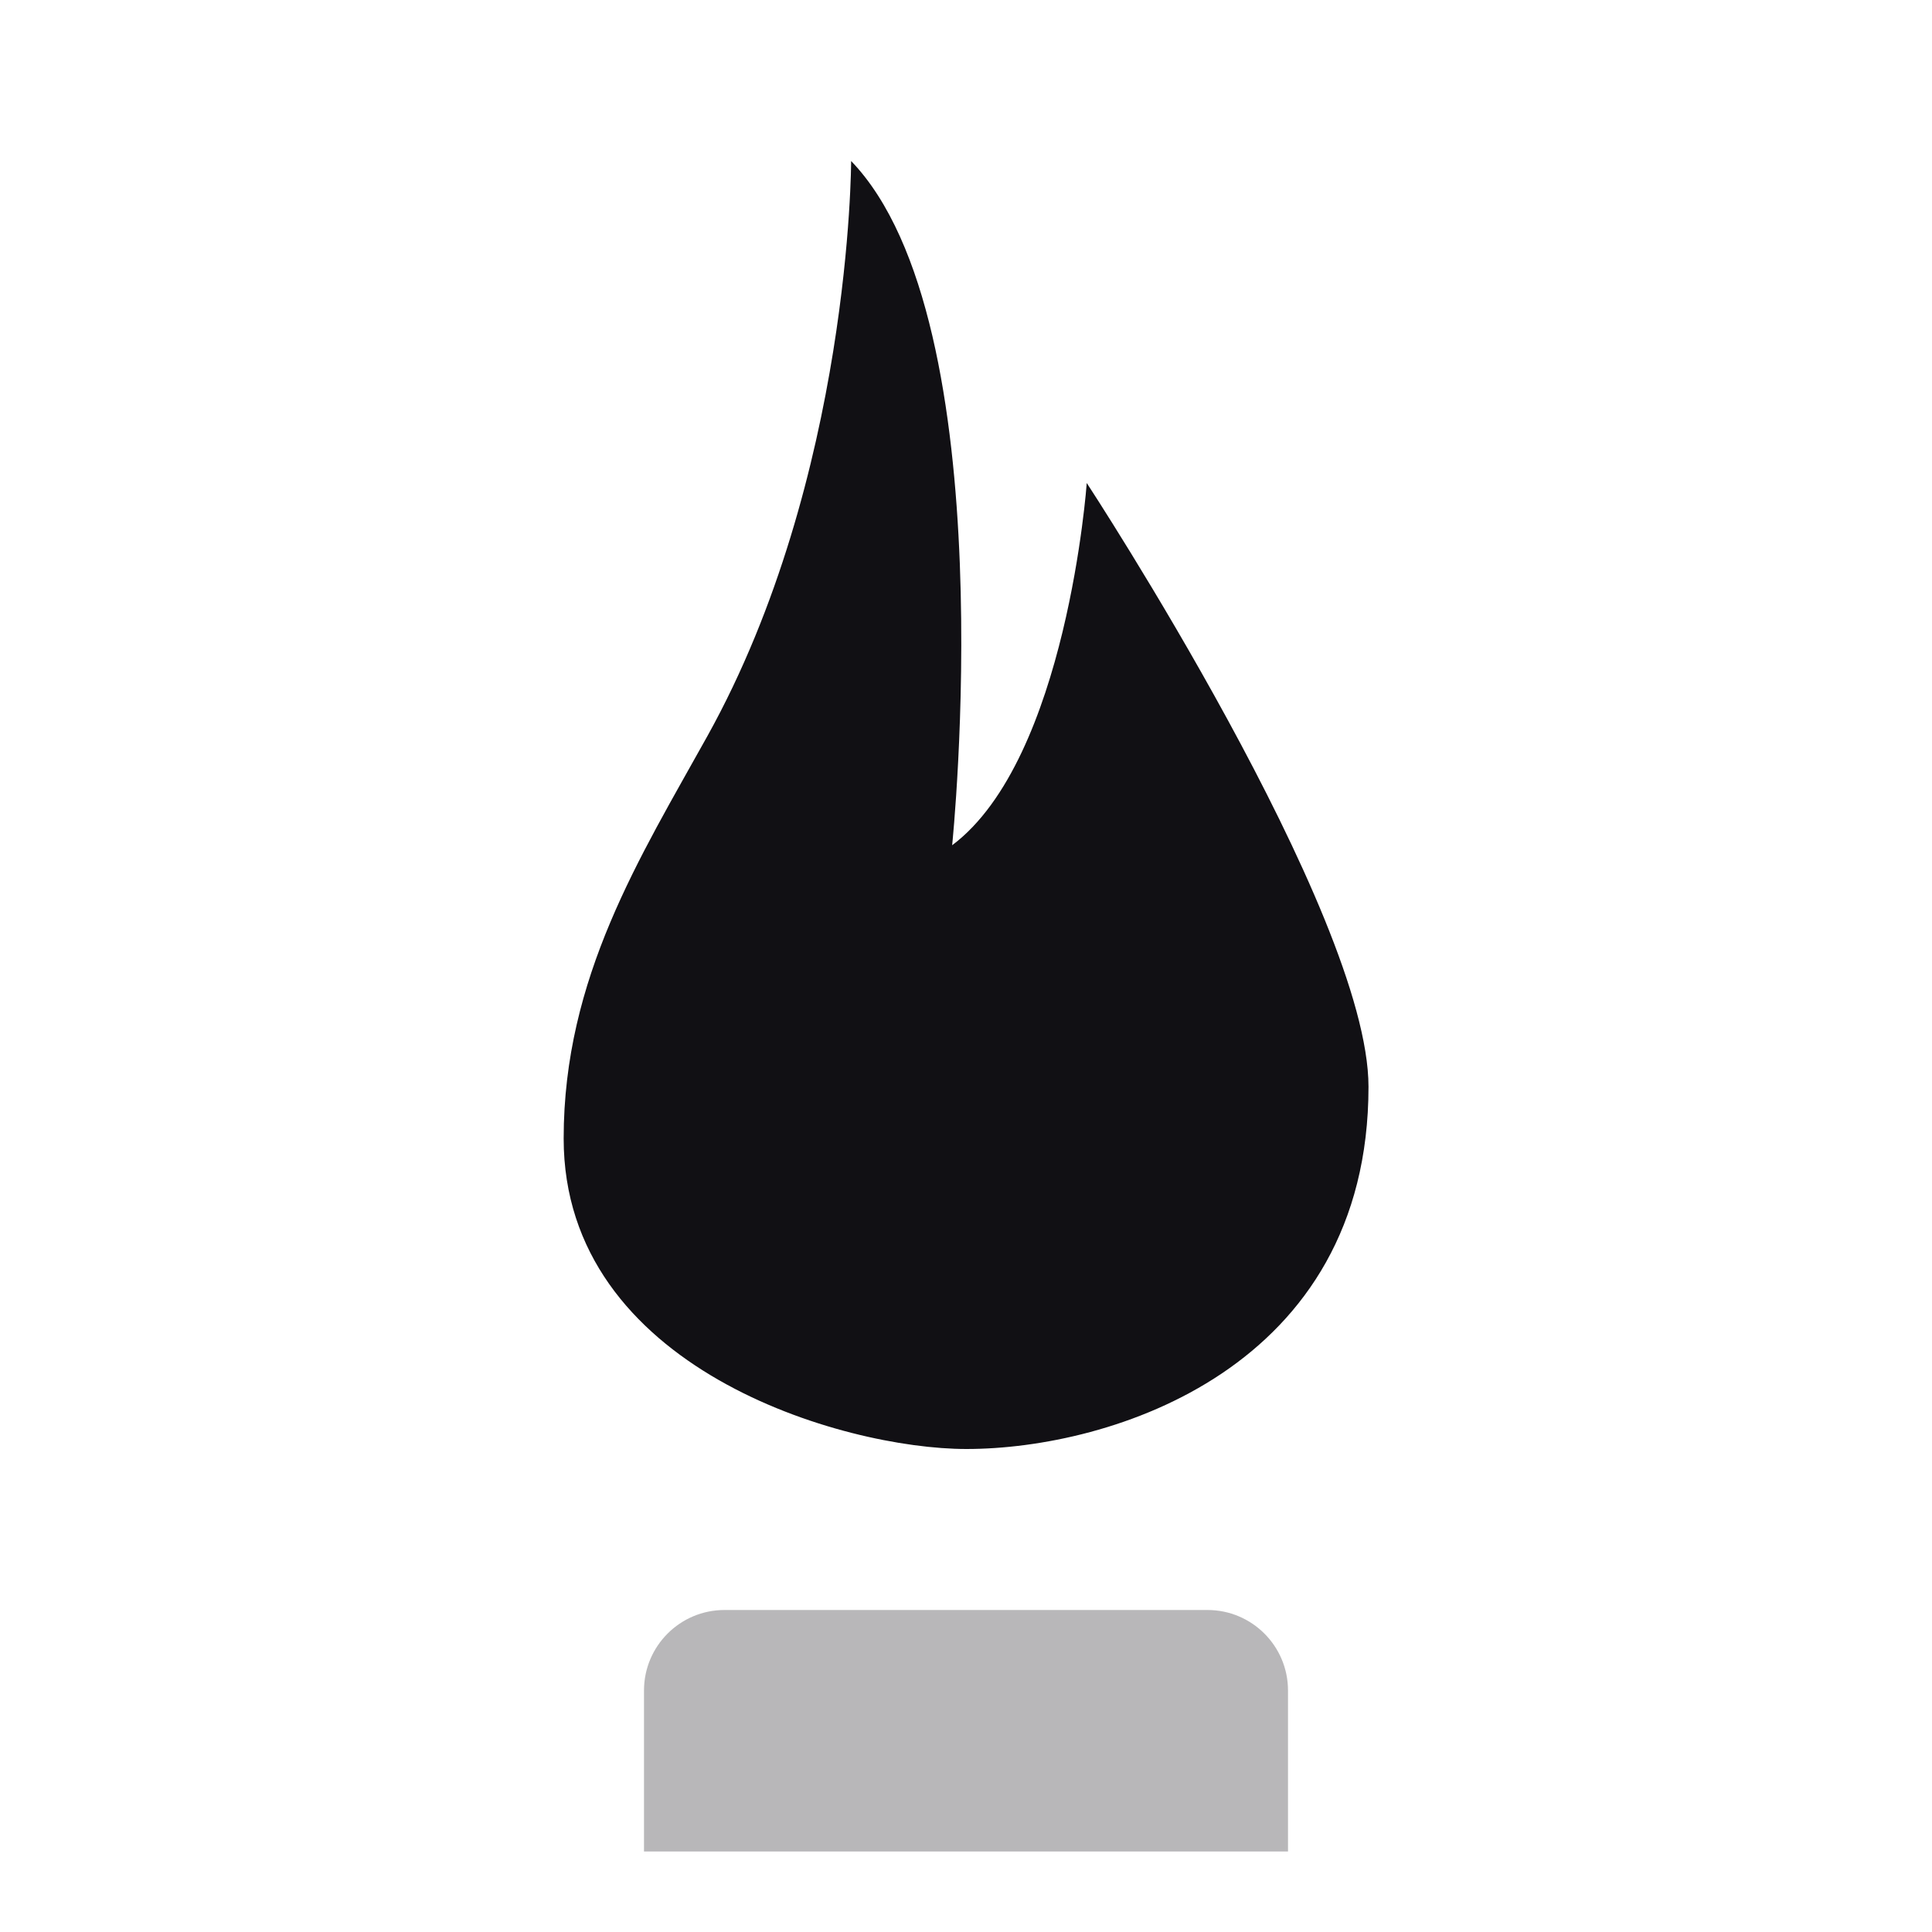 <svg width="24" height="24" viewBox="0 0 24 24" fill="none" xmlns="http://www.w3.org/2000/svg">
<g id="Property 2=Brush #1">
<path id="Path 17" fill-rule="evenodd" clip-rule="evenodd" d="M13.5 6C13.5 6 13.256 9.429 11.828 10.5C11.828 10.5 12.5 4 10.573 2C10.573 2 10.573 5.929 8.788 9.143C7.951 10.65 7.002 12.142 7.002 14.143C7.002 17 10.47 18 12.005 18C13.802 18 17 17 17 13.5C17 11.341 13.5 6 13.5 6Z" fill="#111014"/>
<path id="Rectangle 49" opacity="0.3" d="M8 21C8 20.448 8.448 20 9 20H15C15.552 20 16 20.448 16 21V23H8V21Z" fill="#111014"/>
</g>
</svg>
